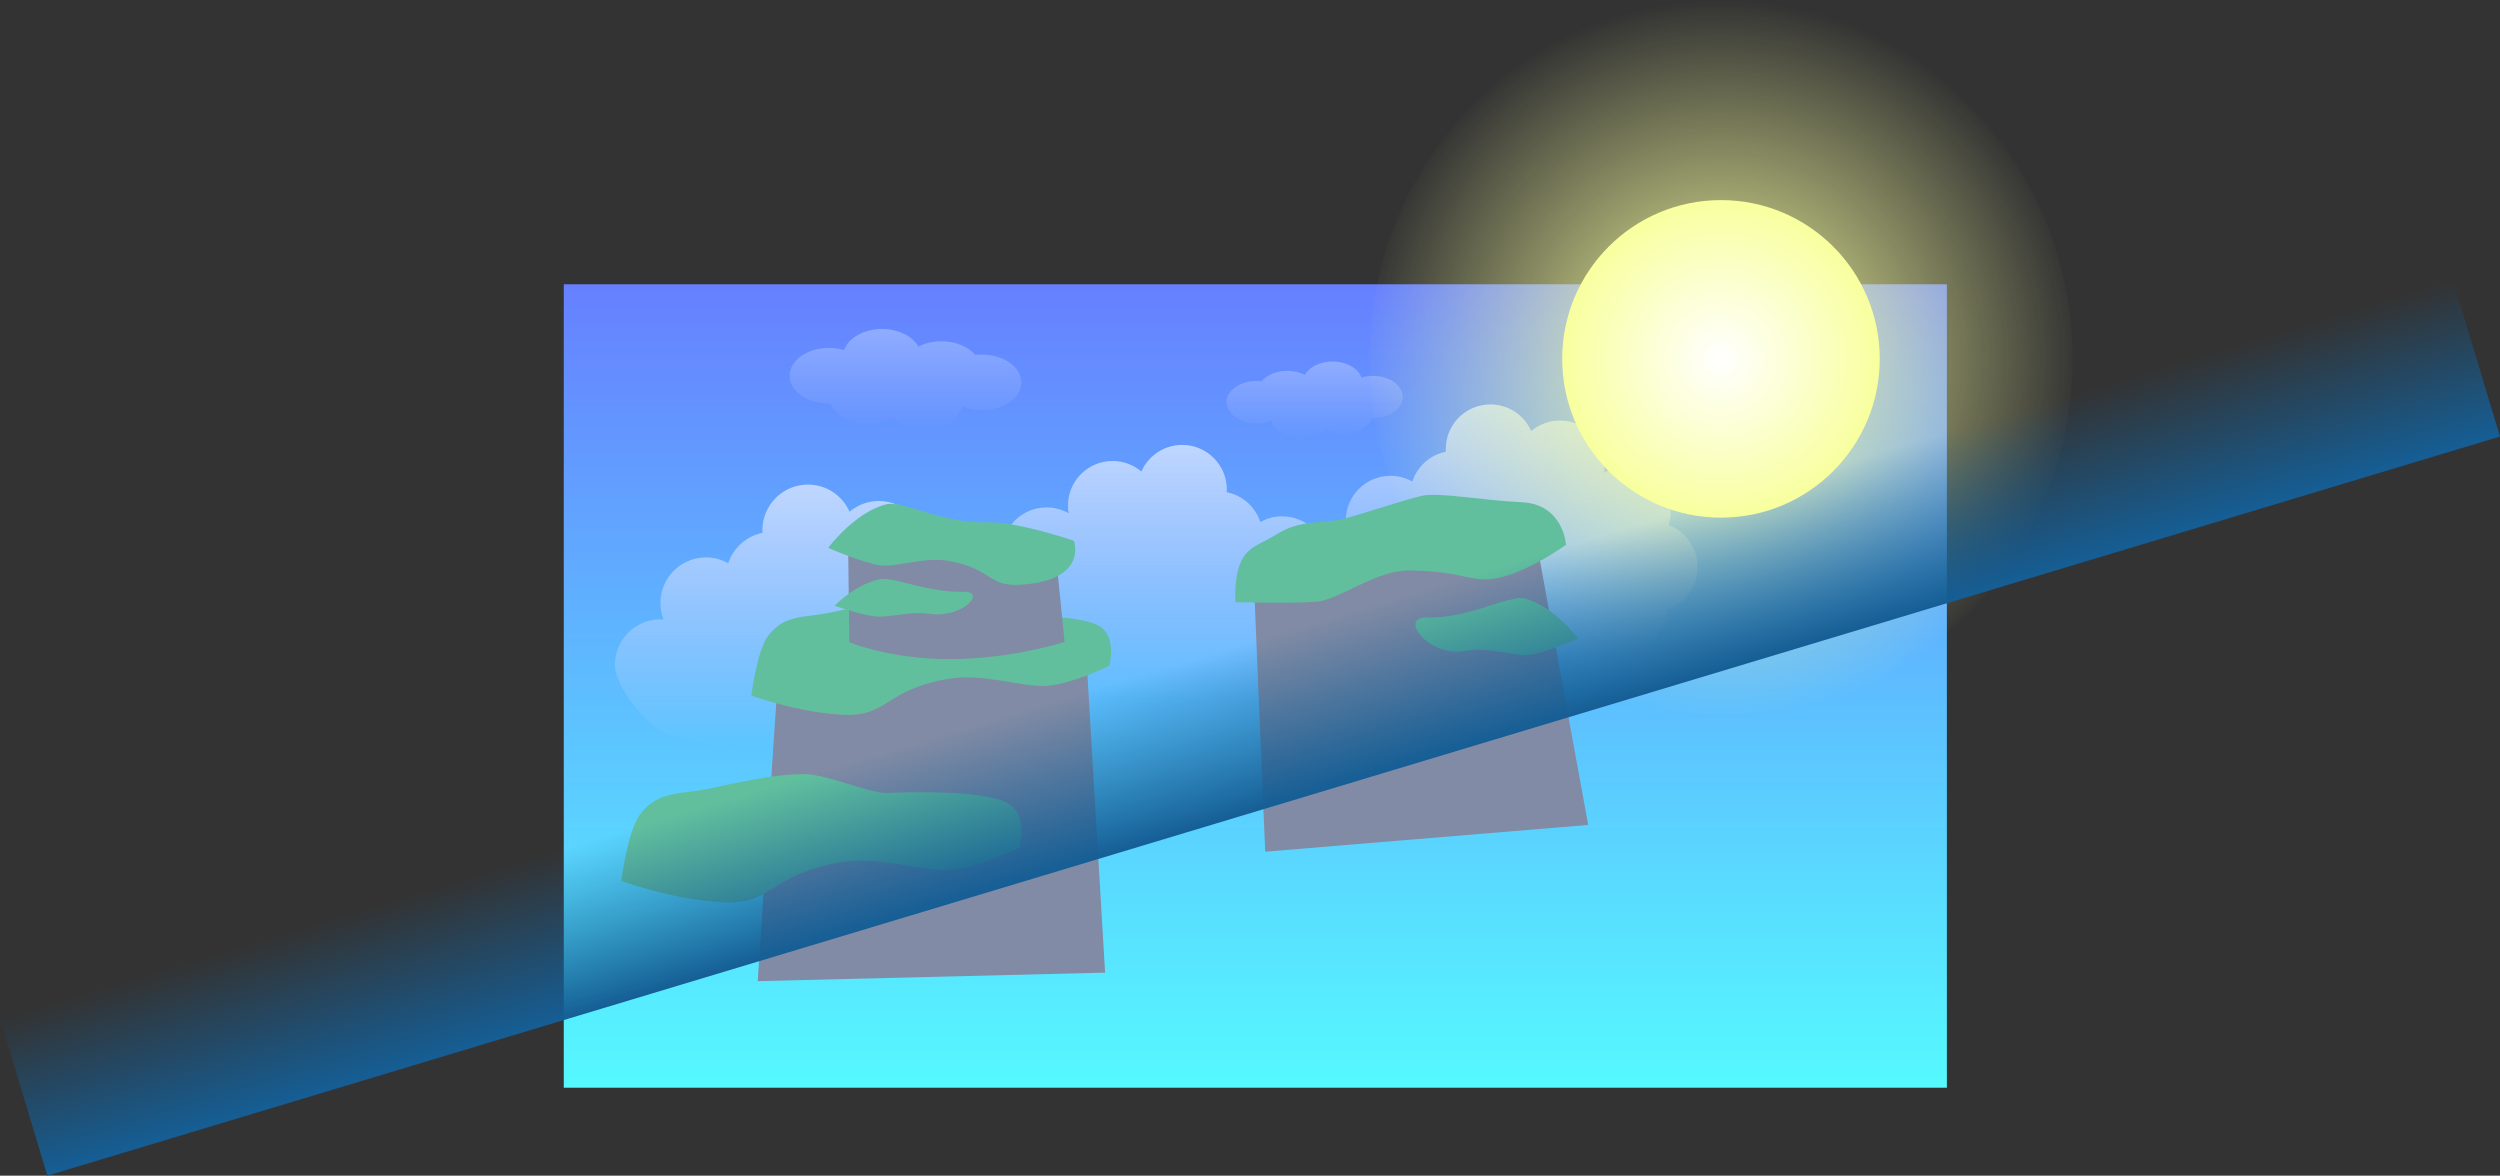 <svg version="1.1" xmlns="http://www.w3.org/2000/svg" xmlns:xlink="http://www.w3.org/1999/xlink" width="1173.091" height="551.677" viewBox="0,0,1173.091,551.677"><rect x="0" y="0" width="1173.091" height="551.677" fill="#333333" stroke="none"/><defs><linearGradient x1="240.75" y1="-3.193" x2="240.75" y2="373.807" gradientUnits="userSpaceOnUse" id="color-1"><stop offset="0" stop-color="#6680ff"/><stop offset="1" stop-color="#55f9ff"/></linearGradient><linearGradient x1="268.594" y1="33.05" x2="268.594" y2="68.807" gradientUnits="userSpaceOnUse" id="color-2"><stop offset="0" stop-color="#8fadff"/><stop offset="1" stop-color="#8fadff" stop-opacity="0"/></linearGradient><linearGradient x1="202.25" y1="72.183" x2="202.25" y2="192.963" gradientUnits="userSpaceOnUse" id="color-3"><stop offset="0" stop-color="#bfd7ff"/><stop offset="1" stop-color="#bfd7ff" stop-opacity="0"/></linearGradient><linearGradient x1="355.25" y1="53.183" x2="355.25" y2="173.963" gradientUnits="userSpaceOnUse" id="color-4"><stop offset="0" stop-color="#bfd7ff"/><stop offset="1" stop-color="#bfd7ff" stop-opacity="0"/></linearGradient><radialGradient cx="459.25" cy="31.807" r="168.395" gradientUnits="userSpaceOnUse" id="color-5"><stop offset="0" stop-color="#f8ff9e"/><stop offset="1" stop-color="#f8ff9e" stop-opacity="0"/></radialGradient><linearGradient x1="35.08" y1="90.807" x2="35.08" y2="213.963" gradientUnits="userSpaceOnUse" id="color-6"><stop offset="0" stop-color="#bfd7ff"/><stop offset="1" stop-color="#bfd7ff" stop-opacity="0"/></linearGradient><linearGradient x1="227.141" y1="167.944" x2="249.359" y2="241.669" gradientUnits="userSpaceOnUse" id="color-7"><stop offset="0" stop-color="#155e95" stop-opacity="0"/><stop offset="1" stop-color="#155e95"/></linearGradient><radialGradient cx="459.25" cy="31.807" r="74.5" gradientUnits="userSpaceOnUse" id="color-8"><stop offset="0" stop-color="#ffffff"/><stop offset="1" stop-color="#f8ff9e"/></radialGradient><linearGradient x1="76.594" y1="17.807" x2="76.594" y2="64.807" gradientUnits="userSpaceOnUse" id="color-9"><stop offset="0" stop-color="#8fadff"/><stop offset="1" stop-color="#8fadff" stop-opacity="0"/></linearGradient></defs><g transform="translate(348.295,136.588)"><g data-paper-data="{&quot;isPaintingLayer&quot;:true}" fill-rule="nonzero" stroke-linecap="butt" stroke-linejoin="miter" stroke-miterlimit="10" stroke-dasharray="" stroke-dashoffset="0" style="mix-blend-mode: normal"><path d="M-83.75,-3.193h649v377h-649z" data-paper-data="{&quot;origPos&quot;:null}" fill="url(#color-1)" stroke="#000000" stroke-width="0"/><path d="M273.266,64.638c-2.533,2.524 -6.685,4.169 -11.377,4.169c-6.818,0 -12.496,-3.474 -13.722,-8.069c-2.047,0.837 -4.42,1.315 -6.95,1.315c-7.714,0 -13.967,-4.447 -13.967,-9.932c0,-5.486 6.253,-9.932 13.967,-9.932c0.841,0 1.664,0.053 2.464,0.154c2.424,-2.944 6.918,-4.922 12.062,-4.922c3.08,0 5.928,0.709 8.237,1.91c2.046,-3.679 7.092,-6.281 12.993,-6.281c6.552,0 12.05,3.208 13.558,7.535c1.671,-0.503 3.509,-0.781 5.438,-0.781c7.714,0 13.967,4.447 13.967,9.932c0,5.486 -6.253,9.932 -13.967,9.932c-0.185,0 -0.369,-0.003 -0.552,-0.008c-1.688,4.136 -7.055,7.159 -13.416,7.159c-3.306,0 -6.344,-0.817 -8.736,-2.182z" data-paper-data="{&quot;origPos&quot;:null,&quot;index&quot;:null}" fill="url(#color-2)" stroke="none" stroke-width="0.5"/><path d="M126.829,178.204c-1.867,-2.892 -3.041,-6.274 -3.287,-9.91c-8.306,-2.781 -14.292,-10.625 -14.292,-19.867c0,-8.966 5.633,-16.616 13.553,-19.604c-0.64,-2.008 -0.986,-4.148 -0.986,-6.369c0,-11.568 9.378,-20.946 20.946,-20.946c3.768,0 7.303,0.995 10.358,2.736c-0.2,-1.161 -0.304,-2.355 -0.304,-3.574c0,-11.568 9.378,-20.946 20.946,-20.946c5.149,0 9.864,1.858 13.511,4.94c3.252,-7.351 10.609,-12.48 19.165,-12.48c11.568,0 20.946,9.378 20.946,20.946c0,0.419 -0.012,0.836 -0.037,1.249c7.424,1.493 13.427,6.911 15.753,13.997c3.031,-1.706 6.53,-2.679 10.257,-2.679c11.568,0 20.946,9.378 20.946,20.946c0,2.676 -0.502,5.235 -1.417,7.588c0.468,-0.031 0.941,-0.047 1.417,-0.047c11.568,0 20.946,9.378 20.946,20.946c0,11.568 -18.594,33.514 -30.162,33.514c-1.537,0 -14.57,4.32 -23.793,4.32c-3.172,0 -6.332,-0.882 -9.43,-0.968c-5.122,-0.142 -10.249,0.09 -15.372,0c-3.021,-0.053 -2.975,-0.784 -5.574,-0.838c-7.077,-0.147 -14.158,0.036 -21.237,0c-6.881,-0.035 -13.93,-1.389 -20.806,-1.676c-7.626,-0.318 -12.117,-0.88 -20.061,-1.676c-0.647,-0.065 -1.286,-0.109 -1.921,-0.142c-0.805,0.094 -1.625,0.142 -2.456,0.142c-2.076,0 -4.082,-0.302 -5.975,-0.865c-1.484,-0.339 -2.977,-0.877 -4.498,-1.754c-3.835,-2.209 -5.843,-4.384 -7.138,-6.983z" data-paper-data="{&quot;origPos&quot;:null,&quot;index&quot;:null}" fill="url(#color-3)" stroke="none" stroke-width="0.5"/><path d="M423.534,166.187c-1.521,0.876 -3.014,1.415 -4.498,1.754c-1.893,0.563 -3.899,0.865 -5.975,0.865c-0.831,0 -1.65,-0.048 -2.456,-0.142c-0.634,0.034 -1.274,0.078 -1.921,0.142c-7.945,0.795 -12.435,1.358 -20.061,1.676c-6.875,0.287 -13.925,1.64 -20.806,1.676c-7.079,0.036 -14.159,-0.147 -21.237,0c-2.599,0.054 -2.553,0.785 -5.574,0.838c-5.123,0.09 -10.25,-0.142 -15.372,0c-3.099,0.086 -6.258,0.968 -9.43,0.968c-9.222,0 -22.256,-4.32 -23.793,-4.32c-11.568,0 -30.162,-21.945 -30.162,-33.514c0,-11.568 9.378,-20.946 20.946,-20.946c0.476,0 0.948,0.016 1.417,0.047c-0.915,-2.353 -1.417,-4.912 -1.417,-7.588c0,-11.568 9.378,-20.946 20.946,-20.946c3.726,0 7.225,0.973 10.257,2.679c2.326,-7.086 8.329,-12.504 15.753,-13.997c-0.024,-0.413 -0.037,-0.83 -0.037,-1.249c0,-11.568 9.378,-20.946 20.946,-20.946c8.555,0 15.913,5.129 19.165,12.48c3.647,-3.082 8.362,-4.94 13.511,-4.94c11.568,0 20.946,9.378 20.946,20.946c0,1.218 -0.104,2.412 -0.304,3.574c3.055,-1.741 6.59,-2.736 10.358,-2.736c11.568,0 20.946,9.378 20.946,20.946c0,2.221 -0.346,4.361 -0.986,6.369c7.92,2.988 13.553,10.638 13.553,19.604c0,9.242 -5.986,17.086 -14.292,19.867c-0.246,3.636 -1.42,7.018 -3.287,9.91c-1.295,2.599 -3.303,4.774 -7.138,6.983z" data-paper-data="{&quot;origPos&quot;:null}" fill="url(#color-4)" stroke="none" stroke-width="0.5"/><path d="M294.25,31.807c0,-93.002 73.873,-168.395 165,-168.395c91.127,0 165,75.393 165,168.395c0,93.002 -73.873,168.395 -165,168.395c-91.127,0 -165,-75.393 -165,-168.395z" data-paper-data="{&quot;origPos&quot;:null}" fill="url(#color-5)" stroke="none" stroke-width="0"/><path d="M104.707,206.034c-1.551,0.894 -3.073,1.442 -4.586,1.788c-1.931,0.574 -3.976,0.882 -6.093,0.882c-0.847,0 -1.683,-0.049 -2.504,-0.145c-0.647,0.034 -1.299,0.079 -1.958,0.145c-8.101,0.811 -12.68,1.385 -20.456,1.709c-7.011,0.292 -14.199,1.673 -21.215,1.709c-7.218,0.037 -14.438,-0.15 -21.655,0c-2.65,0.055 -2.603,0.8 -5.684,0.854c-5.224,0.092 -10.452,-0.145 -15.674,0c-3.159,0.088 -6.381,0.987 -9.616,0.987c-9.404,0 -22.694,-4.405 -24.261,-4.405c-11.796,0 -30.756,-22.377 -30.756,-34.173c0,-11.796 9.562,-21.358 21.358,-21.358c0.485,0 0.967,0.016 1.444,0.048c-0.933,-2.399 -1.444,-5.008 -1.444,-7.737c0,-11.796 9.562,-21.358 21.358,-21.358c3.8,0 7.367,0.992 10.458,2.731c2.371,-7.225 8.493,-12.75 16.063,-14.272c-0.025,-0.421 -0.037,-0.846 -0.037,-1.274c0,-11.796 9.562,-21.358 21.358,-21.358c8.724,0 16.226,5.23 19.542,12.726c3.719,-3.142 8.527,-5.037 13.777,-5.037c11.796,0 21.358,9.562 21.358,21.358c0,1.242 -0.106,2.46 -0.31,3.644c3.115,-1.776 6.72,-2.79 10.562,-2.79c11.796,0 21.358,9.562 21.358,21.358c0,2.264 -0.352,4.446 -1.005,6.494c8.076,3.047 13.82,10.848 13.82,19.99c0,9.424 -6.103,17.422 -14.573,20.258c-0.251,3.708 -1.448,7.156 -3.352,10.105c-1.321,2.65 -3.368,4.867 -7.278,7.12z" data-paper-data="{&quot;origPos&quot;:null,&quot;index&quot;:null}" fill="url(#color-6)" stroke="none" stroke-width="0.5"/><path d="M245.388,263.058l-5.476,-130.259l35.861,-11.599c0,0 20.831,5.687 34.555,4.472c41.172,-3.646 61.431,-13.116 61.431,-13.116l25.187,137.944z" data-paper-data="{&quot;origPos&quot;:null,&quot;index&quot;:null,&quot;origRot&quot;:0}" fill="#818ba5" stroke="none" stroke-width="0"/><path d="M251.079,113.928c9.239,-5.491 14.821,-4.884 27.957,-6.465c6.144,-0.74 32.029,-9.841 40.203,-11.456c8.173,-1.615 26.828,2.112 46.512,3.063c19.684,0.952 20.787,19.993 20.787,19.993c0,0 -16.716,12.015 -30.73,15.277c-14.014,3.262 -14.635,-2.785 -42.397,-3.253c-16.218,-0.273 -32.959,13.75 -43.931,14.66c-10.972,0.91 -38.108,0.22 -38.108,0.22c0,0 -0.861,-13.16 3.387,-20.446c3.229,-5.538 7.081,-6.102 16.32,-11.592z" data-paper-data="{&quot;origPos&quot;:null,&quot;index&quot;:null,&quot;origRot&quot;:0}" fill="#61bf9e" stroke="none" stroke-width="0"/><path d="M367.258,144.279c13.627,3.559 24.955,18.807 24.955,18.807c0,0 -16.042,7.024 -23.313,7.621c-7.27,0.597 -18.635,-3.865 -29.205,-1.919c-18.093,3.331 -31.622,-16.002 -18.704,-15.601c20.287,0.63 38.701,-10.884 46.266,-8.908z" data-paper-data="{&quot;origPos&quot;:null,&quot;index&quot;:null}" fill="#61bf9e" stroke="none" stroke-width="0"/><path d="M7.25,323.807l10,-150c0,0 24.659,7.294 69.069,3.899c14.803,-1.131 35.931,-10.899 35.931,-10.899l39.192,4.446l8.808,148.554z" data-paper-data="{&quot;origPos&quot;:null}" fill="#818ba5" stroke="none" stroke-width="0"/><path d="M130.159,261.198c0,0 -19.011,9.371 -32.165,10.451c-13.155,1.08 -33.717,-6.993 -52.841,-3.473c-32.736,6.027 -30.682,19.764 -54.063,18.623c-23.839,-1.163 -47.84,-10.026 -47.84,-10.026c0,0 2.887,-23.437 8.8,-31.214c8.713,-11.459 18.912,-9.175 32.98,-12.228c23.088,-5.01 35.014,-6.946 44.999,-6.636c9.985,0.31 30.509,9.142 37.921,8.811c15.847,-0.708 42.872,-0.808 54.885,3.901c12.013,4.709 7.324,21.791 7.324,21.791z" data-paper-data="{&quot;origPos&quot;:null}" fill="#61bf9e" stroke="none" stroke-width="0"/><path d="M-326.077,415.088l-22.218,-73.725l1150.872,-346.838l22.218,73.725z" data-paper-data="{&quot;origPos&quot;:null,&quot;origRot&quot;:0}" fill="url(#color-7)" stroke="none" stroke-width="0"/><path d="M384.75,31.807c0,-41.145 33.355,-74.5 74.5,-74.5c41.145,0 74.5,33.355 74.5,74.5c0,41.145 -33.355,74.5 -74.5,74.5c-41.145,0 -74.5,-33.355 -74.5,-74.5z" data-paper-data="{&quot;origPos&quot;:null}" fill="url(#color-8)" stroke="none" stroke-width="0"/><path d="M172.25,175.795c0,0 -17.087,8.423 -28.911,9.394c-11.824,0.971 -30.306,-6.286 -47.495,-3.121c-29.424,5.417 -27.578,17.764 -48.593,16.739c-21.428,-1.045 -43,-9.012 -43,-9.012c0,0 2.595,-21.066 7.91,-28.057c7.831,-10.299 16.999,-8.247 29.643,-10.991c20.752,-4.503 31.472,-6.243 40.447,-5.965c8.975,0.279 27.422,8.217 34.085,7.919c14.244,-0.636 38.535,-0.726 49.333,3.506c10.798,4.232 6.583,19.586 6.583,19.586z" data-paper-data="{&quot;origPos&quot;:null}" fill="#61bf9e" stroke="none" stroke-width="0"/><path d="M50.25,164.807l-0.602,-47.194c0,0 19.615,5.652 48.028,4.474c9.471,-0.392 22.988,-3.781 22.988,-3.781l26.193,2.583l4.393,43.714c0,0 -24.483,8.073 -53.994,8.101c-27.906,0.026 -47.006,-7.897 -47.006,-7.897z" data-paper-data="{&quot;origPos&quot;:null}" fill="#818ba5" stroke="none" stroke-width="0"/><path d="M67.361,100.102c8.201,-2.142 25.611,9.064 47.603,8.381c14.003,-0.435 40.659,8.673 40.659,8.673c0,0 7.028,19.06 -25.995,20.671c-14.008,0.683 -12.777,-7.547 -32.39,-11.158c-11.457,-2.109 -23.777,2.728 -31.658,2.081c-7.881,-0.647 -25.271,-8.261 -25.271,-8.261c0,0 12.279,-16.529 27.051,-20.387z" data-paper-data="{&quot;origPos&quot;:null,&quot;index&quot;:null}" fill="#61bf9e" stroke="none" stroke-width="0"/><path d="M64.528,135.202c6.433,-1.31 22.089,6.324 39.338,5.907c10.983,-0.266 -0.52,12.553 -15.904,10.344c-8.987,-1.29 -18.65,1.668 -24.831,1.273c-6.182,-0.396 -19.822,-5.053 -19.822,-5.053c0,0 9.632,-10.111 21.218,-12.47z" data-paper-data="{&quot;origPos&quot;:null,&quot;index&quot;:null}" fill="#61bf9e" stroke="none" stroke-width="0"/><path d="M58.969,62.196c-8.36,0 -15.415,-3.974 -17.634,-9.41c-0.241,0.007 -0.482,0.01 -0.725,0.01c-10.14,0 -18.359,-5.845 -18.359,-13.056c0,-7.21 8.22,-13.056 18.359,-13.056c2.535,0 4.951,0.365 7.148,1.026c1.983,-5.688 9.209,-9.904 17.821,-9.904c7.756,0 14.389,3.42 17.079,8.255c3.036,-1.579 6.778,-2.511 10.828,-2.511c6.761,0 12.669,2.599 15.855,6.469c1.051,-0.133 2.134,-0.202 3.239,-0.202c10.14,0 18.359,5.845 18.359,13.056c0,7.21 -8.22,13.056 -18.359,13.056c-3.326,0 -6.445,-0.629 -9.135,-1.728c-1.612,6.04 -9.075,10.606 -18.037,10.606c-6.168,0 -11.625,-2.163 -14.954,-5.48c-3.144,1.795 -7.138,2.869 -11.484,2.869z" data-paper-data="{&quot;origPos&quot;:null}" fill="url(#color-9)" stroke="none" stroke-width="0.5"/></g></g></svg>